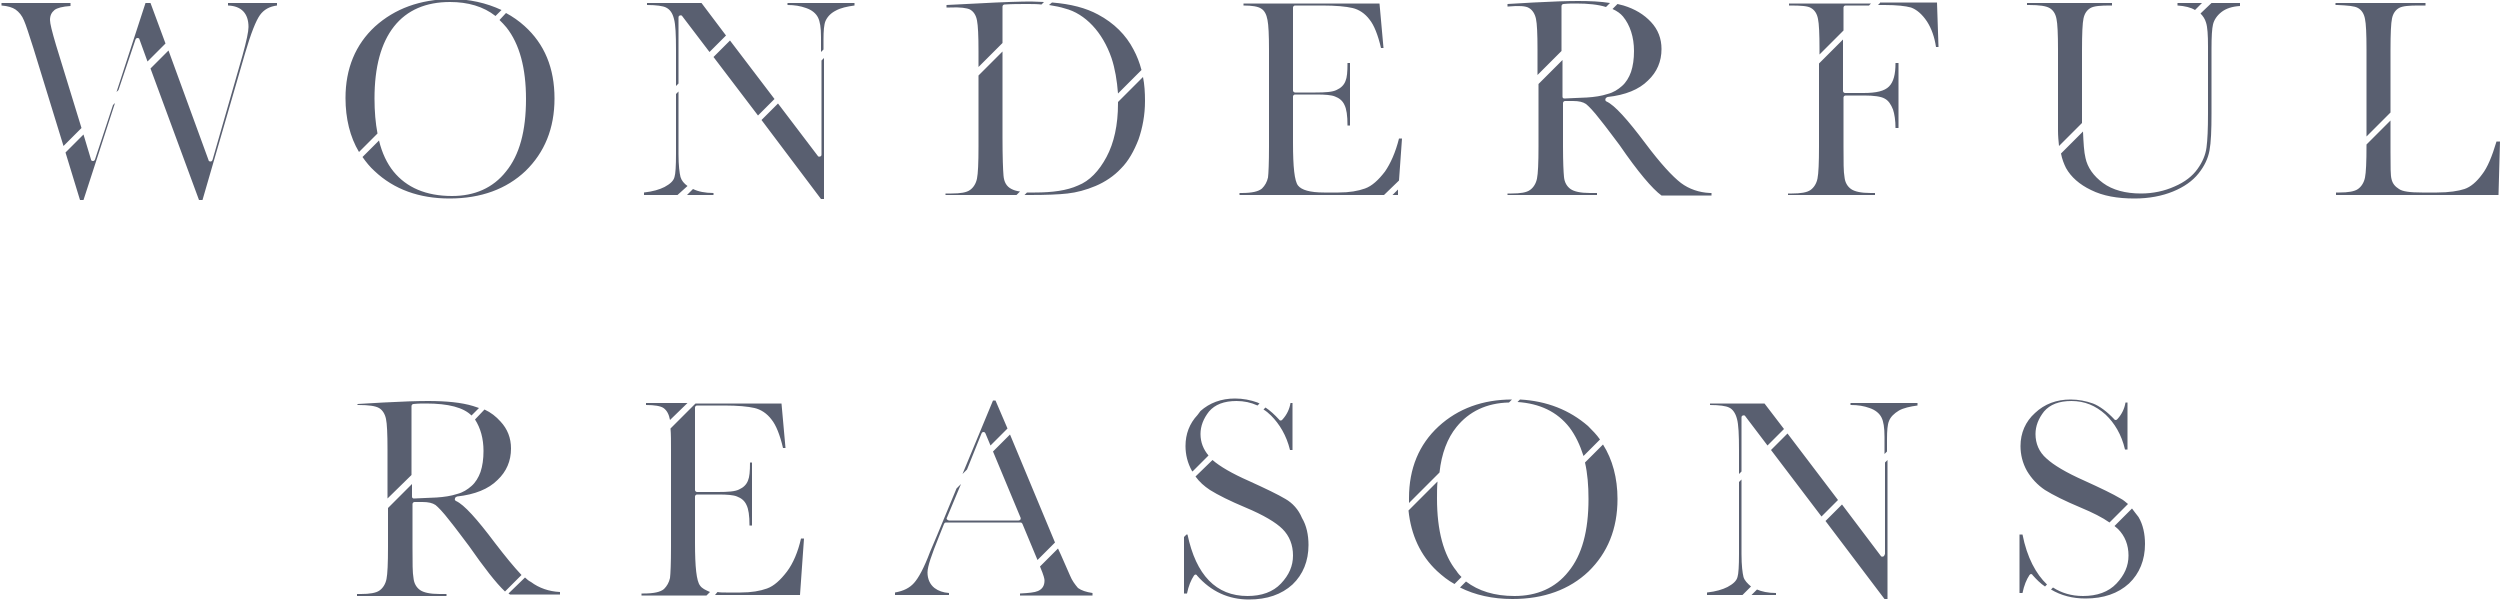 <svg xmlns="http://www.w3.org/2000/svg" x="0" y="0" viewBox="0 0 500 120" xml:space="preserve"><style>.st0{fill:#595f70}</style><path class="st0" d="M27.1 7.9c.1-.2.2-.3.4-.3s.4.1.4.3l1.6 4.4 3.6-3.6-3-8.1h-1l-5.8 17.8.4-.4 3.4-10.1M4.8 4.1c.4.9 1 2.8 1.9 5.6l6 19.5 3.6-3.6L11.2 9C10.4 6.3 10 4.7 10 4c0-.9.3-1.5.9-2 .5-.4 1.6-.7 3.2-.8V.6H.3v.5c1.3.1 2.2.4 2.8.8.7.5 1.3 1.2 1.7 2.2M45.6 1.1c2.7.1 4.1 1.6 4.1 4.3 0 .9-.4 2.8-1.2 5.7l-6 20.9c-.1.2-.2.3-.4.3s-.4-.1-.4-.3l-8-21.9-3.6 3.6L39.8 40h.7L49 10.7c1.2-4.1 2.2-6.6 3-7.7.8-1.1 1.9-1.7 3.4-1.9V.6h-9.8v.5M16 40h.7L23 20.6l-.4.4L19 31.9c-.1.2-.2.3-.4.3s-.4-.1-.4-.3l-1.5-5-3.6 3.6L16 40M75.5 26.7c-.4-2.1-.6-4.4-.6-7 0-6.3 1.3-11.1 3.9-14.4C81.4 2 85.2.4 90 .4c3.6 0 6.7.9 9.1 2.8l1.2-1.2C97.3.6 93.9-.2 90.1-.2 84-.1 79 1.7 75 5.3c-3.9 3.6-5.9 8.4-5.9 14.3 0 4.1.9 7.8 2.7 10.8l3.7-3.7M104.9 5.2c-1.1-1-2.4-1.9-3.7-2.6L99.9 4c.5.5 1 1 1.4 1.5 2.6 3.3 3.9 8.1 3.9 14.3 0 6.4-1.3 11.2-4 14.5-2.6 3.3-6.3 4.9-10.8 4.9-5.2 0-9.1-1.7-11.7-4.9-1.3-1.6-2.3-3.7-2.9-6.2l-3.3 3.3c.7 1 1.5 2 2.4 2.8 3.9 3.7 9 5.5 15 5.5 6.3 0 11.4-1.9 15.2-5.5 3.8-3.7 5.8-8.5 5.8-14.5 0-6.1-2-10.9-6-14.5M142.7 39v-.4c-1.7 0-3.1-.3-4.1-.8l-1.2 1.2h5.3M137.5 37.2c-.7-.5-1.2-1.1-1.4-1.8-.2-.8-.4-2.3-.4-4.6V18.3l-.5.5v12c0 2.4-.1 4-.3 4.6-.2.8-.9 1.4-2 2-1 .5-2.3.9-4.1 1.1v.5h6.7l2-1.8M167.2 2.1c.9-.5 2.2-.8 3.7-1V.6h-13.4V1c1.4 0 2.6.2 3.7.6 1.2.4 2 1.1 2.4 1.9.4.8.6 2 .6 3.9v3l.5-.5v-2c0-1.7.1-3 .4-3.7.4-.9 1.1-1.6 2.1-2.1M164.3 30.9c0 .2-.1.4-.3.4-.2.1-.4 0-.5-.2l-7.9-10.4-3.3 3.3 11.9 15.8h.6V11.6l-.5.5v18.8M146 8.1l-3.3 3.3 8.9 11.7 3.3-3.3L146 8.1M134.8 3.8c.3 1.1.4 3.1.4 6.2v7.2l.5-.5V3.5c0-.2.1-.4.3-.4.2-.1.4 0 .5.2l5.4 7.1 3.3-3.3-4.9-6.5h-10.9V1c1.9 0 3.2.2 3.8.5.8.4 1.3 1.1 1.6 2.3M219.1 37.2c1.9-.8 3.7-2 5.1-3.5 1.5-1.5 2.6-3.5 3.5-5.8.8-2.3 1.3-4.9 1.3-7.7 0-1.7-.1-3.3-.4-4.8l-5 5v.3c0 4.3-.8 7.9-2.3 10.7-1.5 2.8-3.4 4.8-5.7 5.7-2.2 1-5.1 1.4-8.6 1.4h-1.6l-.5.5h1.1c3.2 0 5.8-.1 7.5-.3 1.8-.2 3.7-.7 5.6-1.5M194 1.9c.7.4 1.2 1.1 1.4 2.2.2 1 .3 3 .3 6.2v3.1l4.8-4.8V1.3c0-.2.2-.4.4-.4 1.5-.1 3-.1 4.5-.1 1 0 2 0 2.9.1l.5-.5c-.8 0-1.7-.1-2.6-.1-1.9 0-5.5.1-10.9.4l-6 .3v.5h.7c2-.1 3.4.1 4 .4M218.5 5.1c1.6 1.7 2.9 3.9 3.8 6.5.7 2.1 1.1 4.5 1.3 7.1l4.7-4.7c-.4-1.5-.9-2.8-1.6-4.1-1.5-2.9-3.9-5.3-7.1-7-2.4-1.3-5.4-2.1-9.2-2.4l-.6.5c1.2.2 2.3.4 3.2.7 2 .5 3.9 1.7 5.5 3.4M200.7 35.1c-.1-1.1-.2-3.7-.2-7.6V10.3l-4.8 4.8v14.2c0 3.3-.1 5.4-.3 6.4-.2 1-.7 1.8-1.4 2.3-.7.5-1.9.7-3.7.7h-1.2v.3h14.2l.7-.7c-.8-.1-1.3-.3-1.7-.5-1-.5-1.5-1.4-1.6-2.7M278.5 39h1.1v-1.1l-1.1 1.1M279.8 36.1l.6-8.4h-.6c-.7 2.8-1.7 5-2.8 6.6-1.3 1.7-2.6 2.9-4 3.4s-3.1.8-5.3.8h-2.9c-2.8 0-4.5-.5-5.2-1.4-.7-.9-1-3.7-1-8.5v-9.3c0-.2.2-.4.4-.4h4.3c1.7 0 3 .1 3.7.4.8.3 1.5.8 1.9 1.7.4.8.6 2.1.6 4.1h.5V12.6h-.5c0 1.8-.1 2.9-.4 3.6-.3.8-.9 1.4-1.8 1.8-.8.4-2.2.5-4.2.5H259c-.2 0-.4-.2-.4-.4V1.5c0-.2.2-.4.4-.4h5.4c2.8 0 4.8.2 6.1.5 1.3.3 2.5 1.1 3.4 2.3.9 1.1 1.7 3.1 2.3 5.7h.5l-.8-8.9h-27.2v.4c1.7 0 2.9.2 3.5.6.7.4 1.1 1.2 1.3 2.3.2 1 .3 3 .3 6v19.3c0 3.3-.1 5.4-.2 6.2-.2.9-.6 1.6-1.2 2.2-.7.6-2 .9-4.1.9h-.4v.4h28.9l3-2.9M305.8 1.6c.7.4 1.2 1.2 1.4 2.2.2.9.3 3 .3 6.1V15l4.8-4.8v-9c0-.2.2-.4.4-.4.9-.1 1.8-.1 2.5-.1 2.4 0 4.4.2 6 .7l.8-.8c-1.8-.3-4-.4-6.4-.4-2.2 0-5.2.1-8.9.3l-5.2.3v.5h.2c2.1-.2 3.5-.1 4.1.3M342 38.6c-2.2-.1-4.2-.8-5.8-2-1.7-1.3-4.1-3.9-7.1-7.9-3.6-4.8-6.2-7.7-7.8-8.4-.2-.1-.3-.3-.2-.5 0-.2.2-.3.4-.4 3.6-.4 6.3-1.5 8.1-3.3 1.8-1.7 2.7-3.8 2.7-6.3 0-2.1-.7-3.9-2.1-5.4-1.4-1.5-3.2-2.6-5.5-3.3l-1.2-.3-1 1c.9.4 1.6.9 2.1 1.5 1.4 1.7 2.2 4.1 2.2 6.9 0 1.6-.2 3-.6 4.2-.4 1.1-1 2.1-1.8 2.8-.8.7-1.7 1.3-2.9 1.6-1.2.4-2.6.6-4.1.7-1.6.1-3.1.1-4.5.2-.1 0-.2 0-.3-.1-.1-.1-.1-.2-.1-.3V12l-4.8 4.8v12.5c0 3.3-.1 5.4-.3 6.4-.2 1-.7 1.8-1.4 2.3-.7.5-1.9.7-3.7.7h-.8v.3h17.9v-.4H318c-1.9 0-3.2-.3-3.9-.8-.7-.5-1.2-1.3-1.3-2.4-.1-1-.2-3-.2-6.1v-8.7c0-.2.2-.4.4-.4h1.6c1.2 0 2 .2 2.6.6.5.4 1.5 1.4 2.8 3.1 1.3 1.6 2.6 3.4 3.9 5.1 3.7 5.4 6.6 8.8 8.4 10.1h10v-.5M362.2 1.6c.7.4 1.2 1.1 1.4 2.2.2.9.3 3 .3 6.1v1l4.8-4.8V1.5c0-.2.2-.4.4-.4h4.7l.4-.4h-16.4v.4h.2c2.2 0 3.6.1 4.2.5M376 .6l-.4.4h1.3c2.5 0 4.2.2 5.3.5 1.1.4 2.2 1.3 3.2 2.8.9 1.4 1.5 3.1 1.8 5.1h.5l-.3-8.9H376M377.8 17.3c-.9.9-2.5 1.3-5.1 1.3H369c-.2 0-.4-.2-.4-.4V7.9l-4.8 4.8v16.6c0 3.3-.1 5.4-.3 6.4-.2 1-.7 1.8-1.4 2.3-.7.5-2 .7-3.7.7h-.8v.3H375v-.4h-.9c-1.9 0-3.2-.3-3.9-.8-.7-.5-1.2-1.3-1.3-2.4-.2-1-.2-3-.2-6.1v-9.8c0-.2.2-.4.4-.4h3.7c2 0 3.4.2 4.1.6.8.4 1.3 1.2 1.7 2.2.3.9.5 2.2.5 3.7h.6v-13h-.6c0 2.3-.4 3.8-1.3 4.7M440.4.6h-4.9v.5c1.5.1 2.7.4 3.5.9l1.4-1.4M440.1 2.7c.5.5.9 1.1 1.1 1.8.3.9.4 2.5.4 4.8v13.4c0 3.1-.1 5.3-.3 6.8-.2 1.5-.8 2.9-1.8 4.3s-2.5 2.6-4.6 3.5c-2 .9-4.3 1.4-6.7 1.4-3.1 0-5.7-.7-7.6-2.1-1.9-1.4-3.1-3.1-3.5-5-.3-1.2-.4-3-.5-5.3l-4.4 4.4c.2 1.1.6 2.1 1 2.9 1 1.8 2.7 3.3 5 4.4 2.4 1.2 5.3 1.7 8.7 1.7 2.9 0 5.5-.5 7.7-1.4 2.2-.9 3.9-2.1 5.1-3.6 1.2-1.5 1.9-3 2.2-4.6.3-1.6.4-4.1.4-7.4V9.8c0-2.5.1-4.1.3-4.9.2-.9.8-1.8 1.7-2.5.9-.7 2.1-1.1 3.7-1.2V.6h-5.7l-2.2 2.1M416.4 22.3V10c0-3.3.1-5.4.3-6.3.2-1 .7-1.7 1.4-2.1.7-.4 2-.5 4-.5h.3V.6h-17V1h.4c2.1 0 3.4.2 4.1.6.7.4 1.2 1.1 1.4 2.2.2.9.3 3 .3 6.1v16.2c0 1.1.1 2.1.2 3.1l4.6-4.6v-2.3M471.6 1.6c.7.4 1.2 1.1 1.4 2.2.2.9.3 3 .3 6.1v17.4l4.8-4.8V10c0-3.3.1-5.4.3-6.3.2-1 .7-1.7 1.4-2.1.7-.4 2-.5 4-.5h1.3V.6h-18V1h.4c2.1.1 3.4.2 4.1.6M499.3 28.3c-.9 3-1.8 5.2-2.9 6.6-1.1 1.5-2.3 2.5-3.5 2.9-1.2.4-3.1.7-5.5.7h-3c-2.4 0-3.9-.2-4.6-.7-.8-.5-1.3-1.1-1.5-2-.2-.7-.2-2.5-.2-5.4v-6.3l-4.8 4.8v.2c0 3.3-.1 5.4-.3 6.4-.2 1-.7 1.8-1.4 2.3-.7.5-2 .7-3.7.7h-.7v.5h32.5l.3-10.7h-.7M105 115.5l-3.3 3.2c.1.1.2.1.3.2h10v-.5c-2.2-.1-4.2-.8-5.8-2-.4-.2-.8-.5-1.2-.9M99 108.6c-3.6-4.8-6.2-7.7-7.8-8.4-.2-.1-.3-.3-.2-.5 0-.2.2-.3.4-.4 3.6-.4 6.3-1.5 8.1-3.3 1.8-1.7 2.7-3.8 2.7-6.3 0-2.1-.7-3.9-2.1-5.4-.9-1-1.9-1.8-3.2-2.4l-1.9 2c1.1 1.7 1.7 3.8 1.7 6.3 0 1.6-.2 3-.6 4.2-.4 1.1-1 2.1-1.8 2.8-.8.7-1.7 1.3-2.9 1.6-1.2.4-2.6.6-4.1.7-1.5.1-3.1.1-4.5.2-.1 0-.2 0-.3-.1-.1-.1-.1-.2-.1-.3v-2.5l-4.8 4.8v7.8c0 3.3-.1 5.4-.3 6.4-.2 1-.7 1.8-1.4 2.3-.7.5-2 .7-3.7.7h-.8v.4h17.9v-.4h-1.4c-1.9 0-3.2-.3-3.9-.8-.7-.5-1.2-1.3-1.3-2.4-.2-1-.2-3-.2-6.1v-8.7c0-.2.2-.4.4-.4h1.6c1.2 0 2 .2 2.6.6.5.4 1.5 1.4 2.8 3.1 1.3 1.6 2.6 3.4 3.9 5.1 3 4.3 5.4 7.4 7.2 9.1l3.3-3.3c-1.6-1.7-3.3-3.8-5.3-6.4M82.3 95V81.2c0-.2.2-.4.4-.4.9-.1 1.8-.1 2.5-.1 4.5 0 7.5.8 9.1 2.4l1.5-1.5c-.4-.1-.8-.3-1.2-.4-2.3-.7-5.3-1-9-1-2.2 0-5.2.1-8.9.3l-5.2.3v.2h.2c2.1 0 3.4.2 4.1.6.7.4 1.2 1.2 1.4 2.2.2.9.3 3 .3 6.1v9.8l4.8-4.7M140 117.1c-.7-.9-1-3.7-1-8.5v-9.3c0-.2.2-.4.4-.4h4.3c1.7 0 3 .1 3.7.4.8.3 1.5.8 1.9 1.7.4.8.6 2.1.6 4.1h.5V92.5h-.4c0 1.8-.1 2.9-.4 3.6-.3.8-.9 1.4-1.8 1.8-.8.4-2.2.5-4.2.5h-4.2c-.2 0-.4-.2-.4-.4V81.5c0-.2.2-.4.4-.4h5.4c2.8 0 4.8.2 6.1.5 1.3.3 2.5 1.1 3.4 2.3.9 1.1 1.7 3.1 2.3 5.7h.5l-.8-8.9h-17.2l-5 5c.1 1.1.1 2.5.1 4.4v19.3c0 3.3-.1 5.4-.2 6.2-.2.9-.6 1.6-1.2 2.2-.7.6-2 .9-4.1.9h-.4v.4h13l.7-.7c-.9-.4-1.6-.7-2-1.3M157.4 114.3c-1.3 1.7-2.6 2.9-4 3.4s-3.1.8-5.3.8h-2.9c-.6 0-1.2 0-1.7-.1l-.5.6h17l.8-11.3h-.6c-.6 2.7-1.6 5-2.8 6.6M134 84l3.5-3.4h-8.3v.4c1.7 0 2.9.2 3.5.6.7.5 1.1 1.3 1.3 2.4M196.3 86.7c.1-.2.2-.3.4-.3s.3.1.4.3l1 2.4 3.4-3.4-2.4-5.6h-.5l-6.1 14.7.9-.9 2.9-7.2M214 115.1l-1.8-4.1-.6-1.3-3.6 3.6c.8 1.9.9 2.5.9 2.8 0 1-.4 1.7-1.3 2.1-.7.3-1.8.4-3.6.5v.4h14.5v-.5c-1.3-.2-2.2-.5-2.9-1-.6-.7-1.2-1.5-1.6-2.5M185.5 114.5c0-1.2.8-3.5 2.3-7.2l1-2.5c.1-.2.2-.3.4-.3h14.9c.2 0 .3.1.4.3l3 7.2 3.5-3.5-9-21.6-3.4 3.4 5.5 13.2c.1.1 0 .3 0 .4-.1.1-.2.2-.4.2h-13.9c-.1 0-.3-.1-.4-.2-.1-.1-.1-.3 0-.4l2.8-6.7-.9.9-3.9 9.4c-.8 1.9-1.3 3.1-1.4 3.3-1.2 3.2-2.3 5.2-3.2 6.2-.9 1-2.1 1.6-3.8 1.9v.5h10.8v-.4c-1.2-.1-2.1-.4-2.9-1-.9-.7-1.4-1.8-1.4-3.1M239.5 83c-1.6 1.7-2.4 3.8-2.4 6.2 0 1.7.4 3.4 1.3 5l.1.1 3.2-3.2c-1-1.2-1.6-2.6-1.6-4.3 0-1.6.6-3.1 1.7-4.5 1.2-1.4 3-2.1 5.5-2.1 1.5 0 2.9.3 4.2.9l.4-.4c-.1-.1-.3-.1-.4-.2-1.4-.5-2.9-.8-4.5-.8-2.8 0-5.1.9-6.9 2.5l-.6.8M258 90h.5v-9.4h-.4c-.2 1.2-.7 2.3-1.6 3.3-.1.1-.2.2-.3.2-.1 0-.3 0-.3-.1-1-1.1-1.9-1.9-2.8-2.5l-.4.4c.5.3 1 .7 1.5 1.2 1.7 1.7 3.1 4 3.8 6.9M257.1 99.8c-1.5-.9-4-2.1-7.3-3.6-3.4-1.5-5.8-2.9-7.3-4.2l-3.4 3.3c.8 1.1 1.7 1.9 2.9 2.7 1.6 1 4 2.2 7.1 3.5 3.6 1.5 6.1 3 7.4 4.3 1.4 1.4 2.1 3.2 2.1 5.3 0 2.1-.8 3.9-2.4 5.6-1.6 1.7-3.9 2.5-6.7 2.5-6.3 0-10.3-4.2-12-12.3h-.2l-.5.5v11.3h.6c.3-1.5.8-2.7 1.4-3.6.1-.1.2-.2.3-.2.1 0 .3.1.3.2 2.8 3.2 6.3 4.8 10.4 4.8 3.6 0 6.5-1 8.7-3 2.1-2 3.2-4.7 3.2-7.9 0-2-.4-3.9-1.3-5.4-.7-1.7-1.9-3-3.3-3.8M313.9 85.5c1.2 1.6 2.1 3.5 2.8 5.7l3.3-3.3c-.7-1-1.5-1.8-2.4-2.7-3.7-3.2-8.2-5-13.6-5.3l-.5.5c4.4.3 7.9 1.9 10.4 5.1M317 92.5c.5 2.2.7 4.6.7 7.3 0 6.4-1.3 11.2-4 14.5-2.6 3.3-6.3 4.9-10.8 4.9-4 0-7.2-1-9.7-2.9l-1.2 1.2c3 1.5 6.5 2.3 10.5 2.3 6.3 0 11.4-1.9 15.2-5.5 3.8-3.7 5.8-8.5 5.8-14.5 0-4.2-1-7.9-2.9-10.9l-3.6 3.6M291.3 114.2c-2.6-3.2-3.9-8.1-3.9-14.5 0-1.2 0-2.3.1-3.4l-5.8 5.8c.5 4.9 2.4 9 5.7 12.1 1.1 1 2.2 1.9 3.5 2.6l1.4-1.4c-.3-.3-.7-.7-1-1.2M291.3 85.4c2.5-3.1 6-4.8 10.5-4.9l.6-.6c-5.8 0-10.8 1.8-14.7 5.4-3.9 3.6-5.9 8.4-5.9 14.3v1l6.1-6.1c.4-3.8 1.6-6.9 3.4-9.1M357.5 86.7l-3.3 3.3 10.1 13.3 3.3-3.3-10.1-13.3M348.7 115.4c-.2-.8-.4-2.3-.4-4.6V95.9l-.5.5v14.4c0 2.4-.1 4-.3 4.6-.2.8-.9 1.4-2 2-1 .5-2.3.9-4.1 1.1v.5h7.1l1.7-1.7c-.7-.6-1.3-1.2-1.5-1.9M376.9 110.9c0 .2-.1.4-.3.4-.2.1-.4 0-.5-.2l-7.7-10.2-3.3 3.3 11.8 15.6h.6V92l-.5.5v18.4M342 81c1.9 0 3.2.2 3.8.5.7.3 1.3 1.1 1.6 2.3.3 1.1.4 3.1.4 6.2v4.8l.5-.5V83.5c0-.2.1-.4.3-.4.2-.1.4 0 .5.2l4.4 5.8 3.3-3.3-3.9-5.1H342v.3M350.3 119h4.9v-.4c-1.6 0-2.9-.3-3.8-.7l-1.1 1.1M370.2 81c1.4 0 2.6.2 3.7.6 1.2.4 2 1.1 2.4 1.9.4.8.6 2 .6 3.9v3.4l.5-.5v-2.4c0-1.8.1-3 .4-3.7.3-.8 1-1.5 2-2.1.9-.5 2.2-.8 3.7-1v-.5h-13.4v.4M404.5 106.9h-.6v11.7h.6c.3-1.5.8-2.7 1.4-3.6.1-.1.2-.2.3-.2.1 0 .3.1.3.2.8.9 1.6 1.7 2.5 2.3l.4-.4c-2.2-2.1-4-5.4-4.9-10M426.4 101.7l-3.5 3.5c.2.2.5.4.7.6 1.4 1.4 2.1 3.2 2.1 5.3 0 2.1-.8 3.9-2.4 5.6-1.6 1.7-3.9 2.5-6.7 2.5-2.3 0-4.3-.6-6-1.7l-.4.4c2 1.2 4.3 1.8 6.9 1.8 3.6 0 6.5-1 8.7-3 2.1-2 3.2-4.7 3.2-7.9 0-2-.4-3.9-1.3-5.4-.5-.6-.9-1.2-1.3-1.7M404.1 89.2c0 1.7.4 3.4 1.3 5 .9 1.5 2.1 2.8 3.6 3.8 1.6 1 4 2.2 7.1 3.5 2.4 1 4.4 2 5.8 3l3.7-3.7c-.5-.4-.9-.8-1.5-1.1-1.5-.9-4-2.1-7.3-3.6-3.6-1.6-6.1-3.1-7.5-4.4-1.5-1.3-2.2-3-2.2-4.9 0-1.6.6-3.1 1.7-4.5 1.2-1.4 3-2.1 5.5-2.1 2.6 0 4.8.9 6.8 2.7 1.8 1.7 3.2 4 3.9 7h.5v-9.4h-.4c-.2 1.2-.7 2.3-1.6 3.3-.1.1-.2.2-.3.2-.1 0-.3 0-.3-.1-1.5-1.6-3-2.7-4.3-3.2-1.4-.5-2.9-.8-4.5-.8-2.8 0-5.2.9-7.1 2.7-1.9 1.7-2.9 4-2.9 6.6"/></svg>